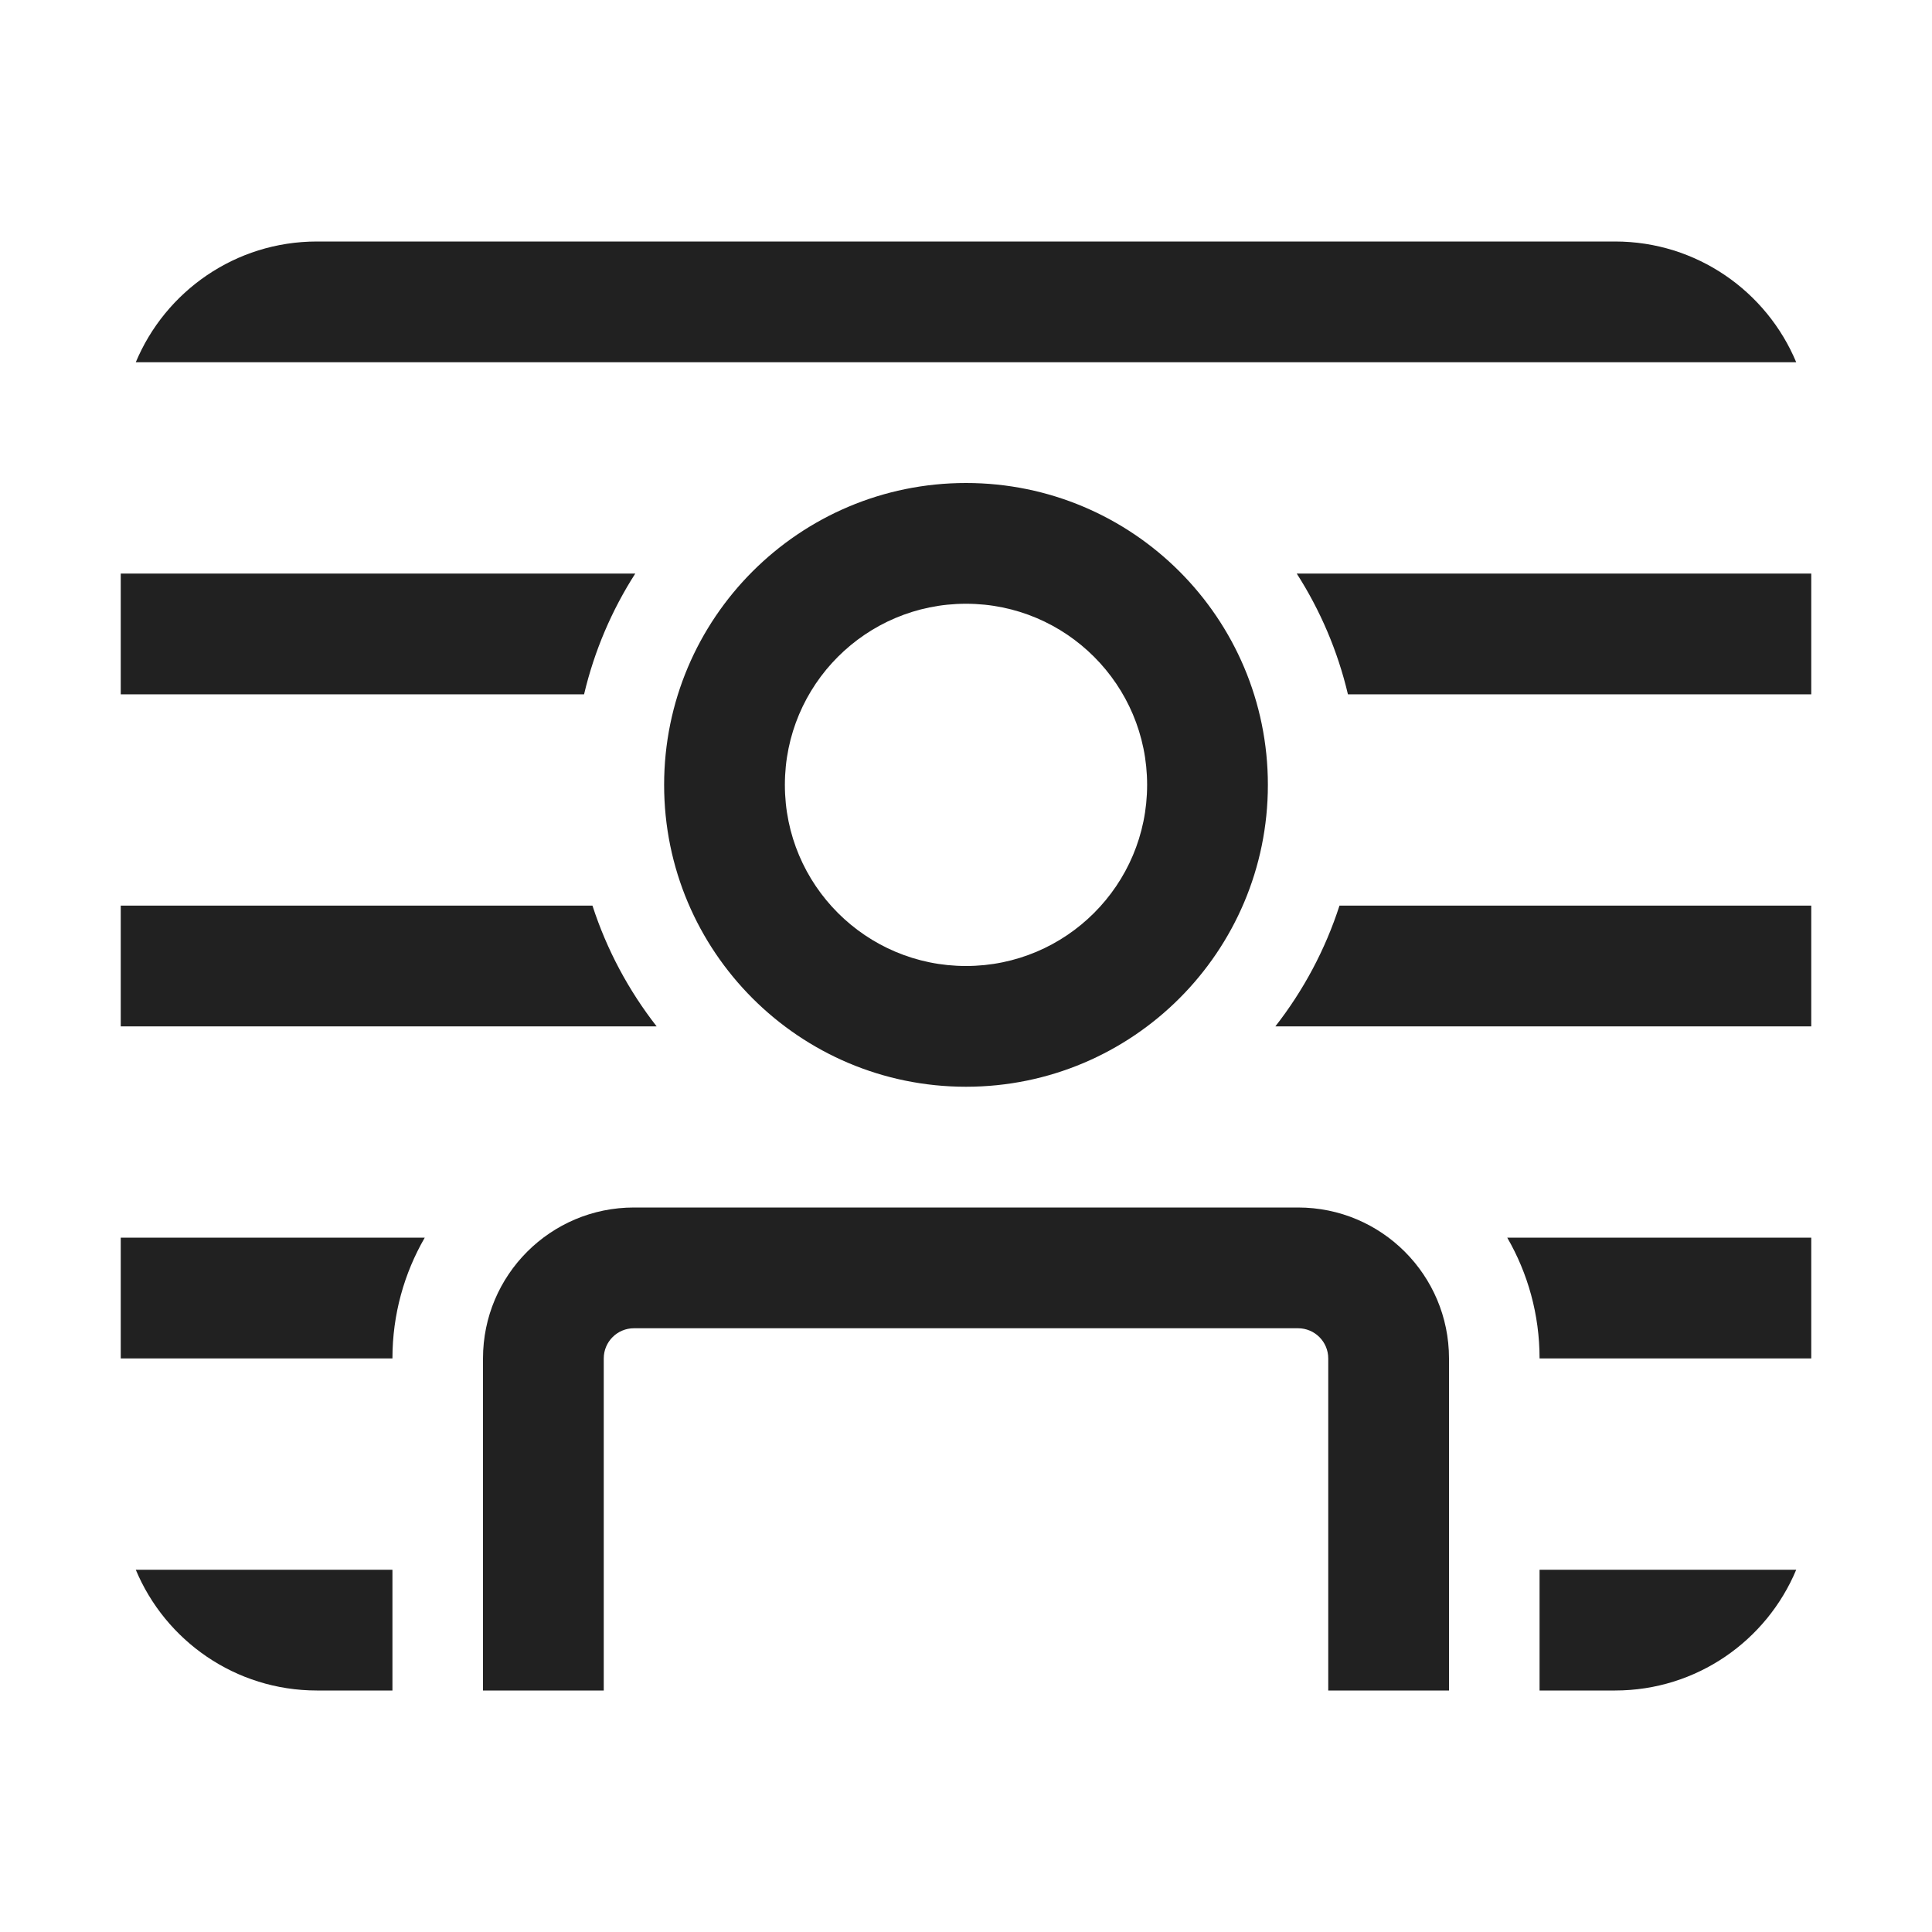 <svg width="32" height="32" viewBox="0 0 32 32" fill="none" xmlns="http://www.w3.org/2000/svg">
<path d="M5.25 4C3.898 4 2.739 4.826 2.249 6H29.751C29.261 4.826 28.102 4 26.75 4H5.25ZM21.478 9.5H30V11.5H22.326C22.156 10.78 21.866 10.105 21.478 9.5ZM10.522 9.5H2V11.5H9.674C9.844 10.78 10.134 10.105 10.522 9.5ZM9.813 15H2V17H10.876C10.413 16.407 10.05 15.732 9.813 15ZM7.035 20.5H2V22.5H6.5C6.5 21.771 6.695 21.088 7.035 20.5ZM25.5 22.5C25.5 21.771 25.305 21.088 24.965 20.5H30V22.5H25.5ZM6.5 26H2.249C2.739 27.174 3.898 28 5.25 28H6.5V26ZM25.5 28V26H29.751C29.261 27.174 28.102 28 26.75 28H25.5ZM21.124 17C21.587 16.407 21.95 15.732 22.186 15H30V17H21.124ZM10 22.5C10 22.224 10.224 22 10.5 22H21.5C21.776 22 22 22.224 22 22.5V28H24V22.5C24 21.119 22.881 20 21.5 20H10.5C9.119 20 8 21.119 8 22.5V28H10V22.5ZM11 13C11 10.239 13.239 8 16 8C18.761 8 21 10.239 21 13C21 15.761 18.761 18 16 18C13.239 18 11 15.761 11 13ZM16 10C14.343 10 13 11.343 13 13C13 14.657 14.343 16 16 16C17.657 16 19 14.657 19 13C19 11.343 17.657 10 16 10Z" fill="#212121"/>
</svg>
